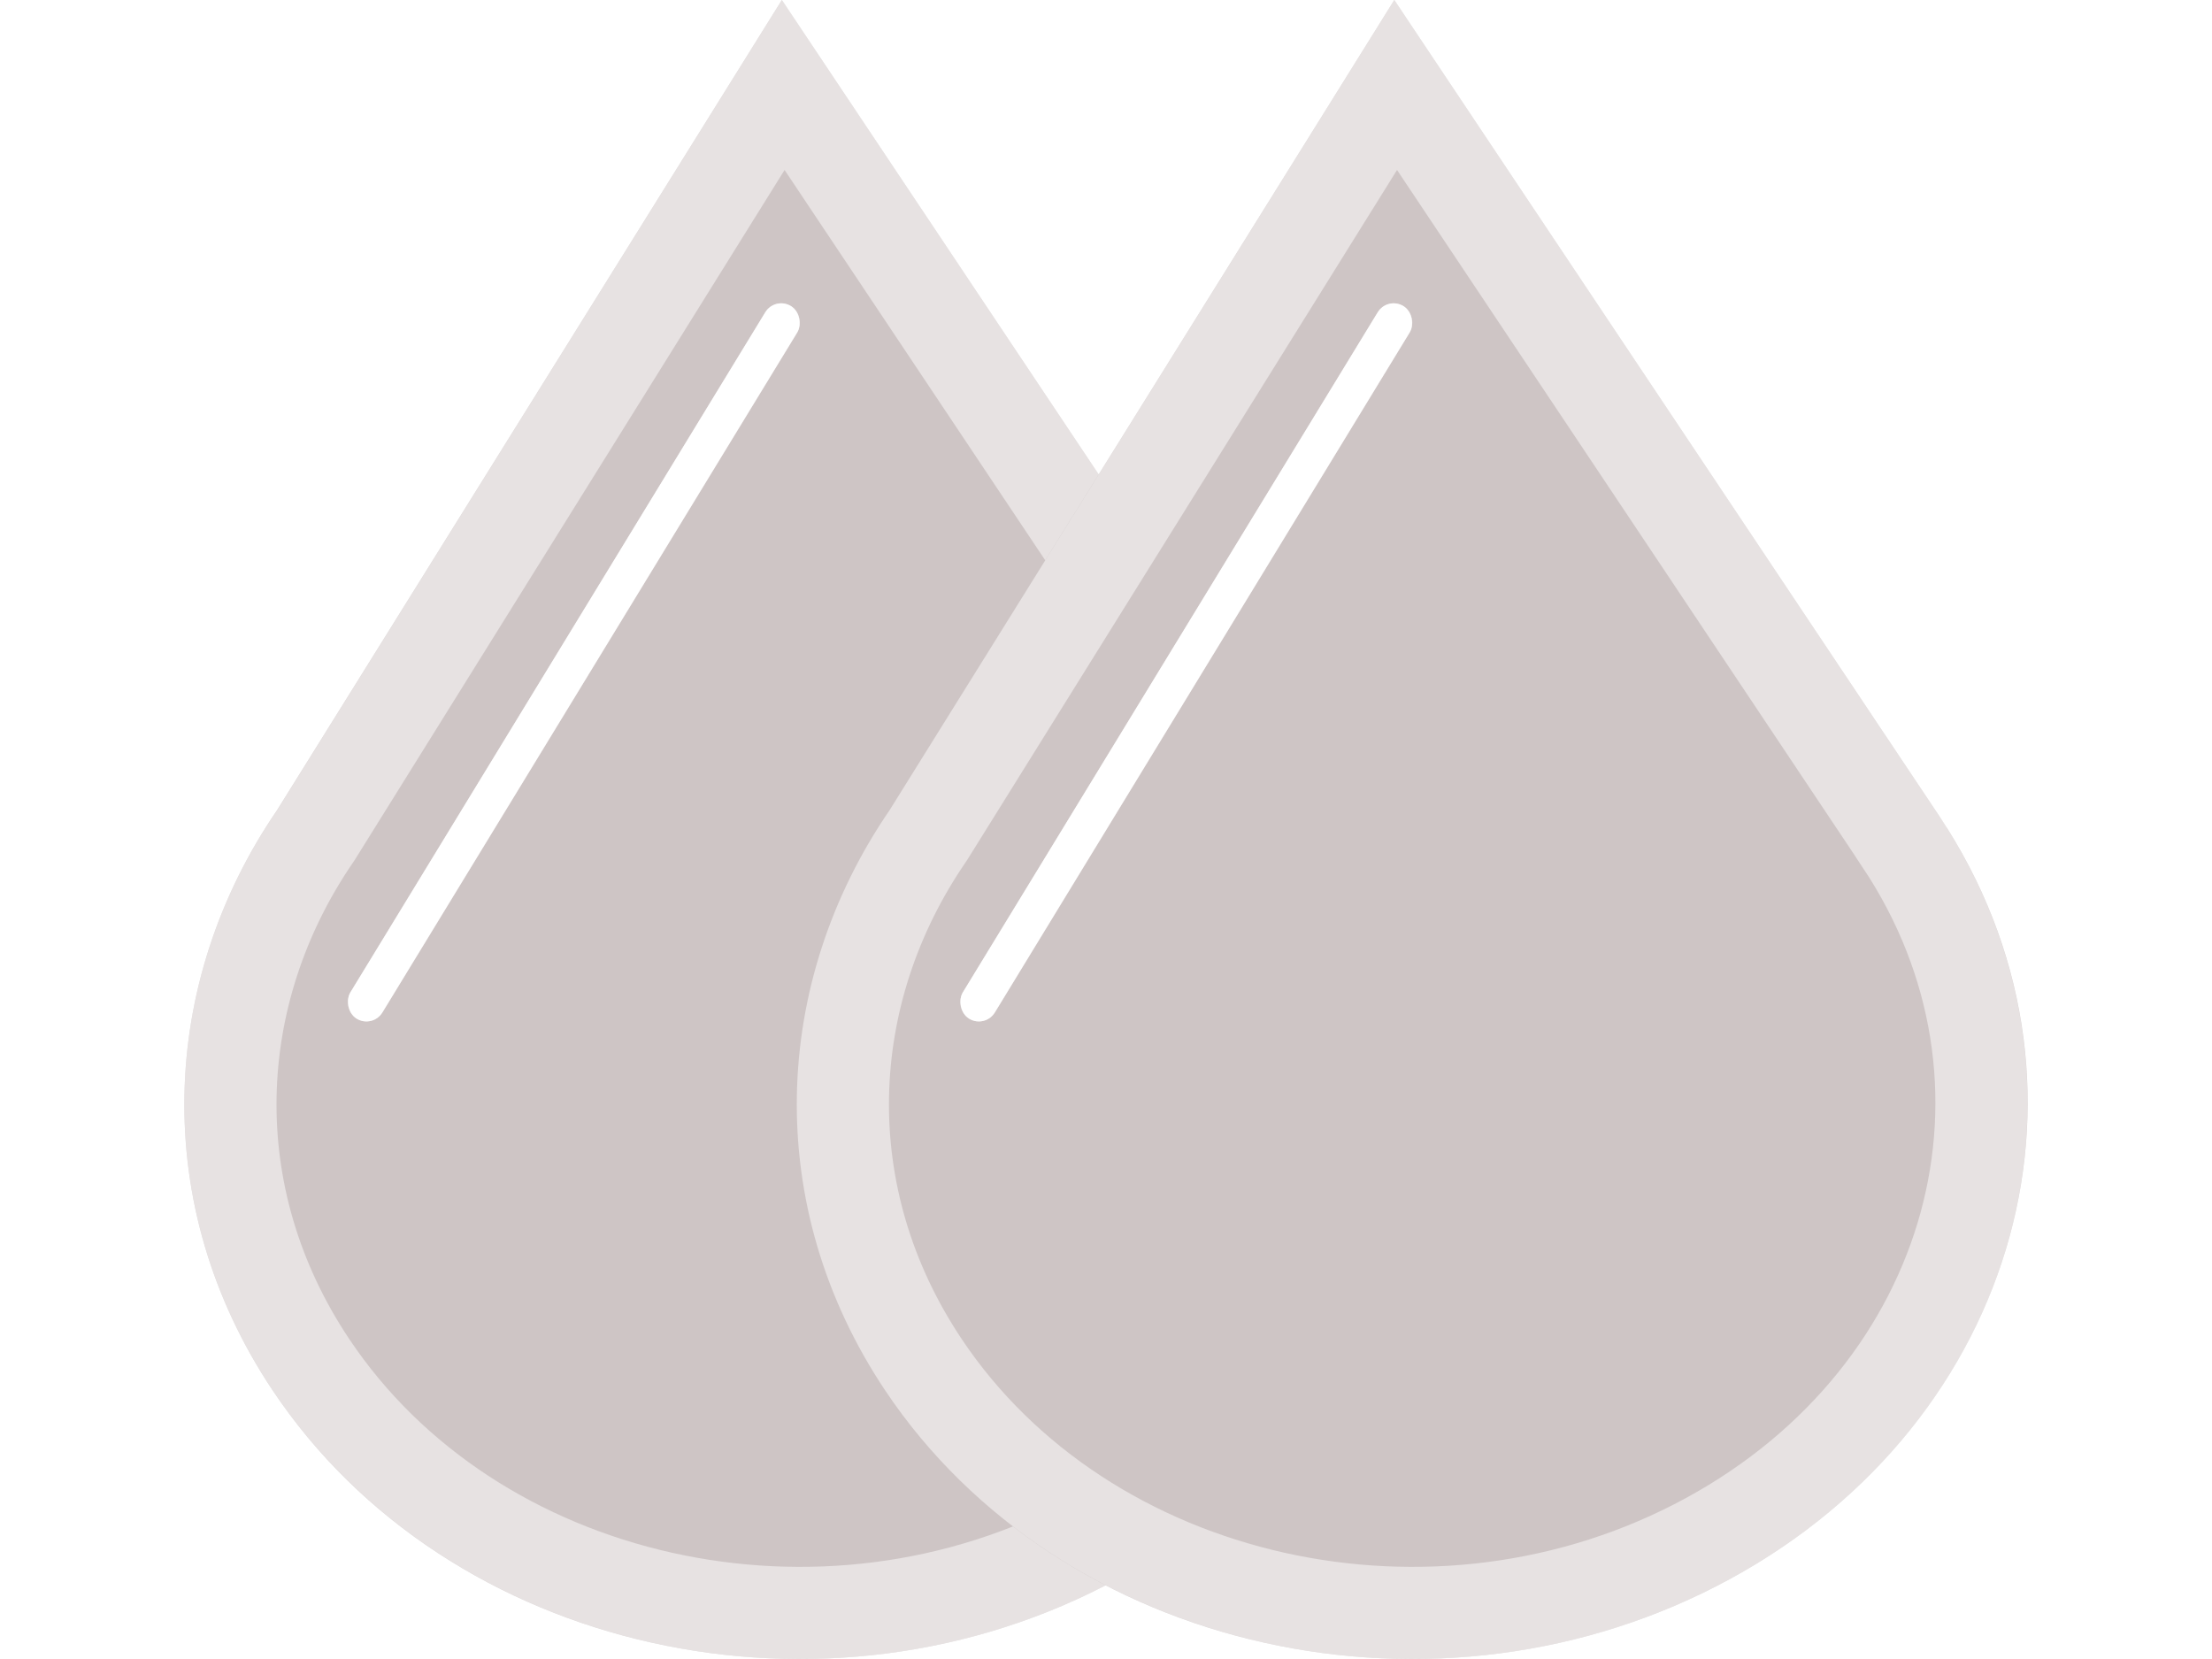 <svg width="24" height="18" viewBox="0 0 24 18" fill="none" xmlns="http://www.w3.org/2000/svg">
<rect width="24" height="18" fill="white"/>
<path d="M14.395 8.853L8.483 0L3.005 8.792C1.73 10.655 1.618 13.078 2.958 15.085C4.863 17.937 8.967 18.852 12.125 17.132C15.283 15.412 16.299 11.707 14.395 8.853Z" fill="#CEC5C5"/>
<path d="M3.418 9.075L3.424 9.066L3.43 9.057L8.498 0.922L13.979 9.13C13.979 9.13 13.979 9.13 13.979 9.131C15.706 11.719 14.808 15.101 11.886 16.693C8.937 18.299 5.124 17.427 3.374 14.807C2.153 12.979 2.252 10.778 3.418 9.075Z" stroke="white" stroke-opacity="0.5"/>
<rect width="0.41" height="9.051" rx="0.205" transform="matrix(0.847 0.531 -0.521 0.854 8.41 3.213)" fill="white"/>
<rect x="0.034" y="0.142" width="0.205" height="8.846" rx="0.103" transform="matrix(0.847 0.531 -0.521 0.854 8.489 3.216)" stroke="white" stroke-opacity="0.5" stroke-width="0.205"/>
<path d="M21.04 8.853L15.128 0L9.65 8.792C8.375 10.655 8.263 13.078 9.603 15.085C11.508 17.937 15.612 18.852 18.77 17.132C21.928 15.412 22.944 11.707 21.04 8.853Z" fill="#CEC5C5"/>
<path d="M10.063 9.075L10.069 9.066L10.075 9.057L15.143 0.922L20.624 9.13C20.624 9.13 20.624 9.13 20.624 9.131C22.351 11.719 21.453 15.101 18.531 16.693C15.582 18.299 11.769 17.427 10.019 14.807C8.798 12.979 8.897 10.778 10.063 9.075Z" stroke="white" stroke-opacity="0.5"/>
<rect width="0.41" height="9.051" rx="0.205" transform="matrix(0.847 0.531 -0.521 0.854 15.055 3.213)" fill="white"/>
<rect x="0.034" y="0.142" width="0.205" height="8.846" rx="0.103" transform="matrix(0.847 0.531 -0.521 0.854 15.134 3.216)" stroke="white" stroke-opacity="0.5" stroke-width="0.205"/>
</svg>
